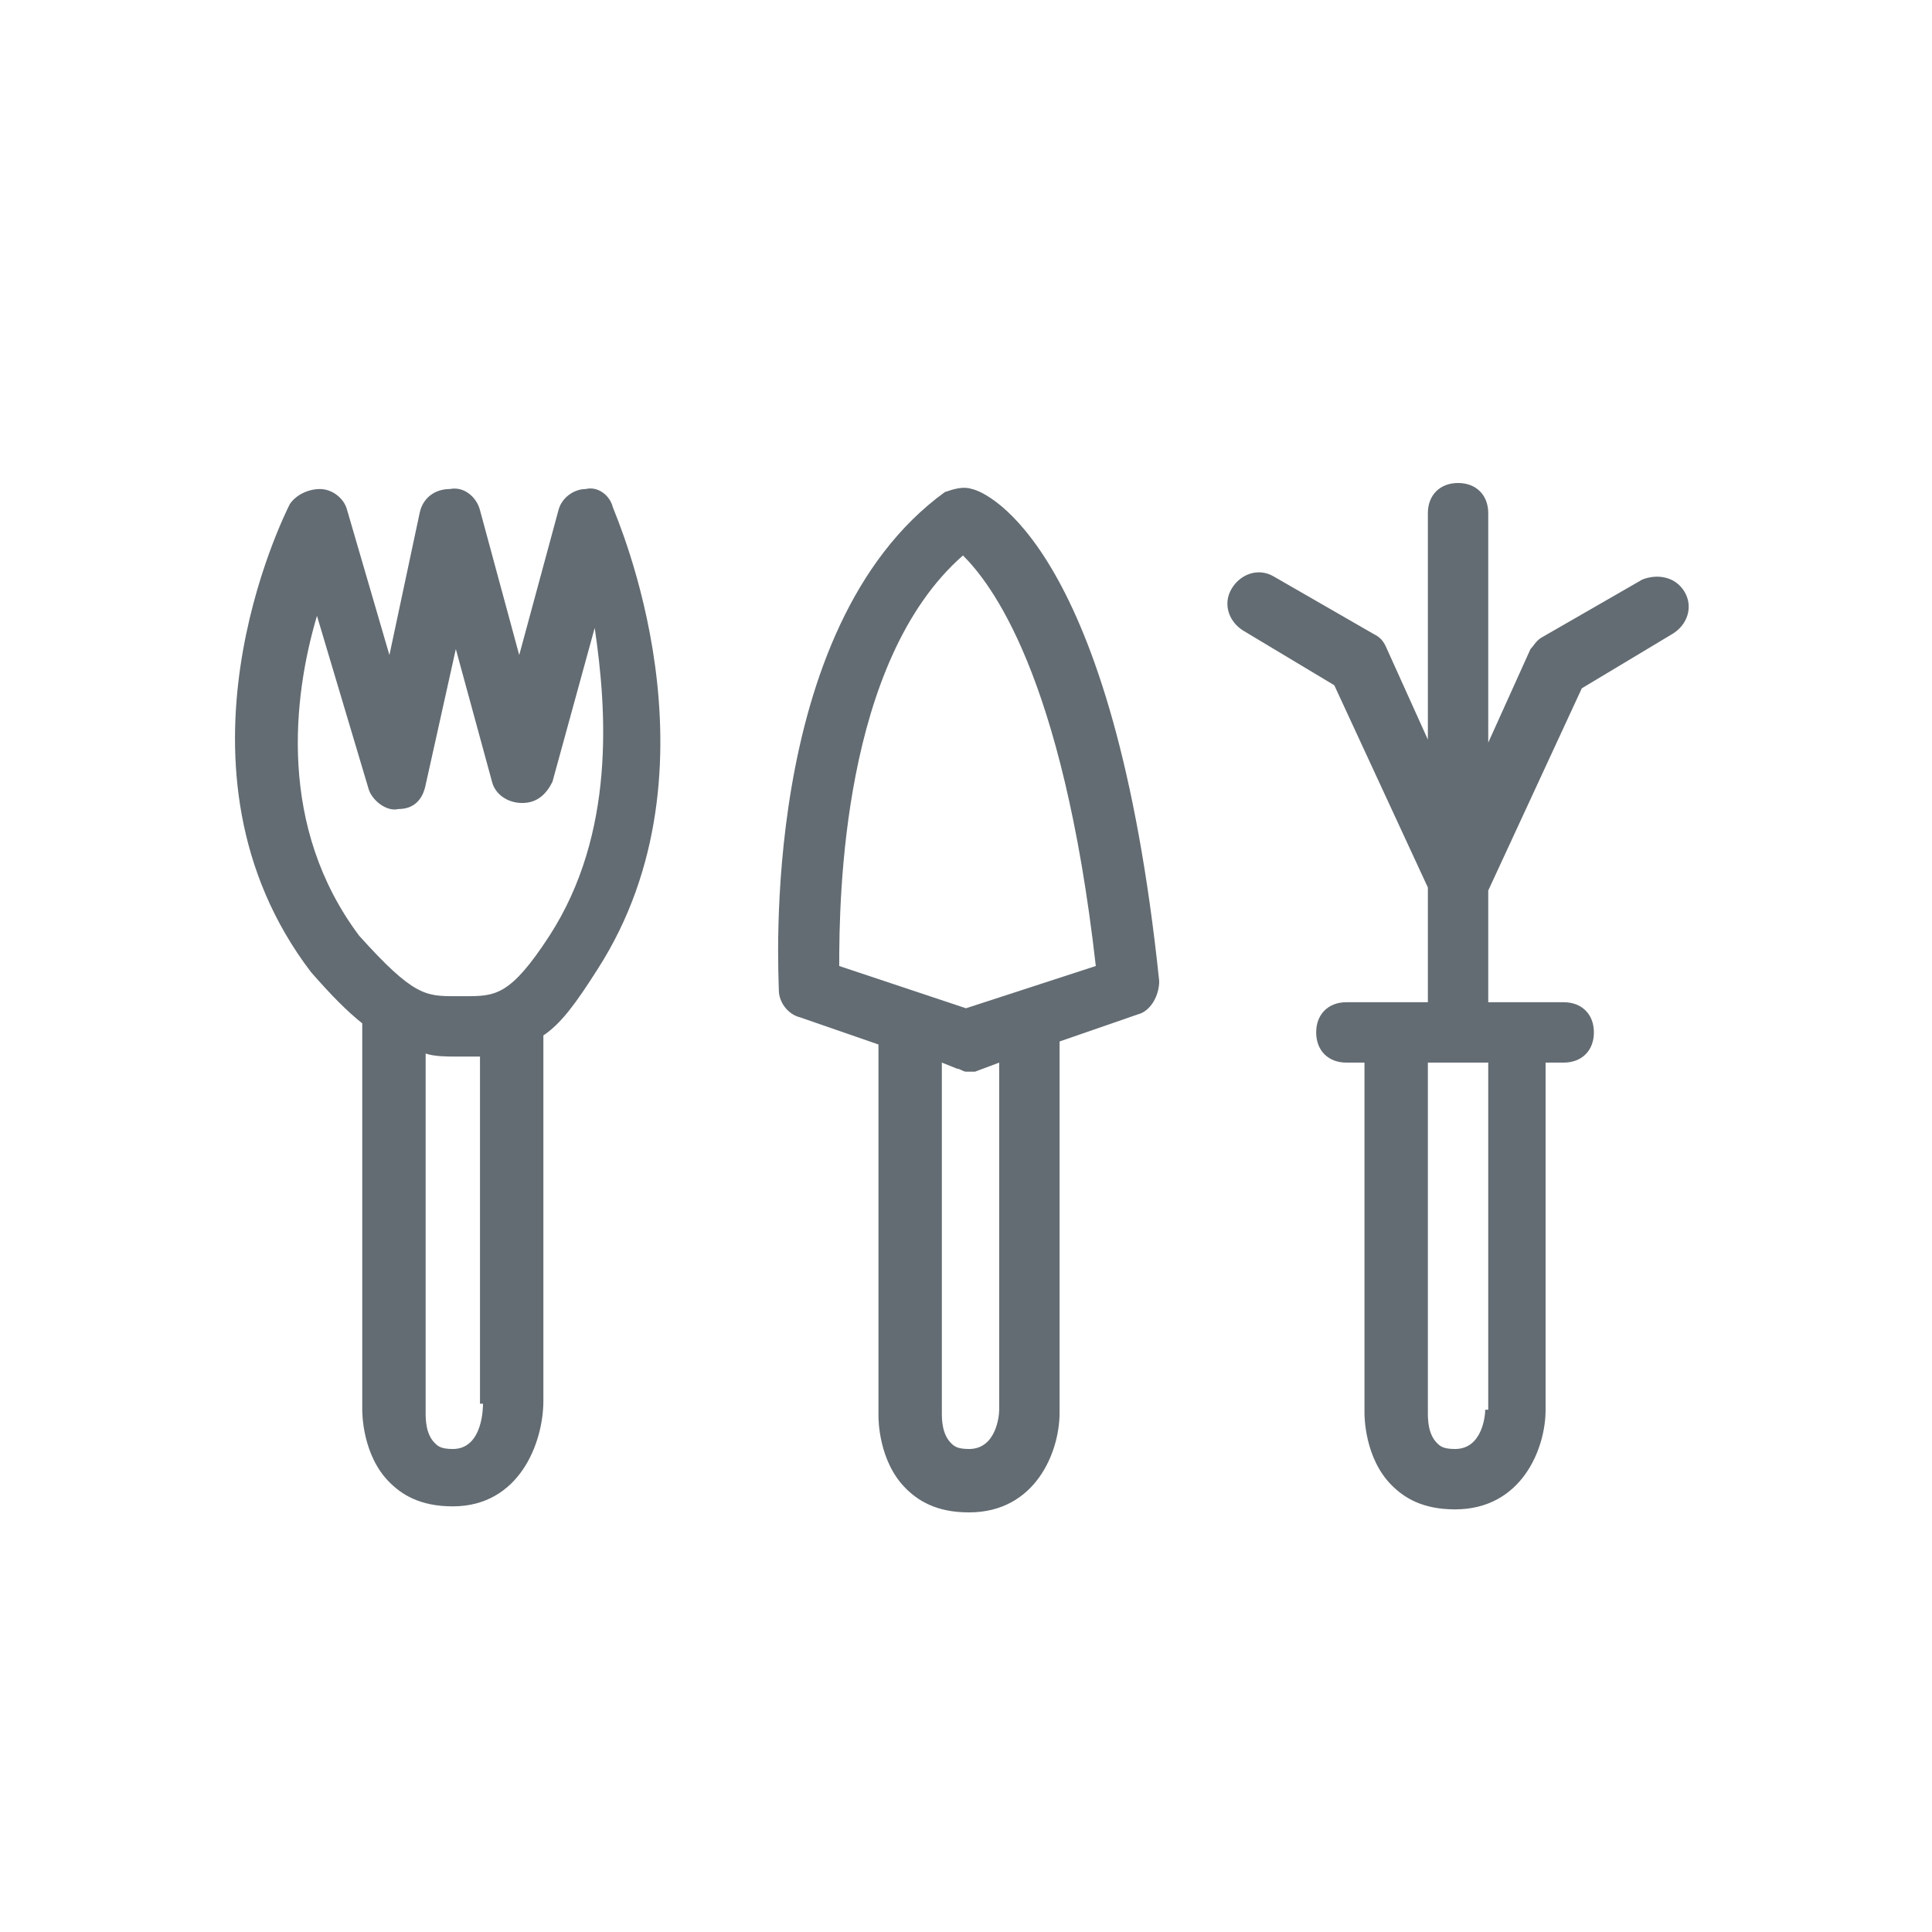 <?xml version="1.0" encoding="UTF-8" standalone="no"?>
<svg
   xmlns:dc="http://purl.org/dc/elements/1.1/"
   xmlns:cc="http://creativecommons.org/ns#"
   xmlns:rdf="http://www.w3.org/1999/02/22-rdf-syntax-ns#"
   xmlns:svg="http://www.w3.org/2000/svg"
   xmlns="http://www.w3.org/2000/svg"
   xmlns:sodipodi="http://sodipodi.sourceforge.net/DTD/sodipodi-0.dtd"
   xmlns:inkscape="http://www.inkscape.org/namespaces/inkscape"
   id="Layer_1"
   style="enable-background:new 0 0 64 64;"
   version="1.1"
   viewBox="0 0 64 64"
   xml:space="preserve"
   inkscape:version="0.91 r13725"
   sodipodi:docname="1498731557_set_of_garden_tools.svg"><defs
     id="defs15" /><sodipodi:namedview
     pagecolor="#ffffff"
     bordercolor="#666666"
     borderopacity="1"
     objecttolerance="10"
     gridtolerance="10"
     guidetolerance="10"
     inkscape:pageopacity="0"
     inkscape:pageshadow="2"
     inkscape:window-width="1366"
     inkscape:window-height="709"
     id="namedview13"
     showgrid="false"
     inkscape:zoom="3.6875"
     inkscape:cx="71.59322"
     inkscape:cy="32"
     inkscape:window-x="0"
     inkscape:window-y="0"
     inkscape:window-maximized="1"
     inkscape:current-layer="Layer_1" /><style
     type="text/css"
     id="style3">
	.st0{fill:#282828;}
</style><g
     id="g5"
     style="fill:#636c72;fill-opacity:1"><path
       class="st0"
       d="M19.4,16.2c-0.4,0-0.8,0.3-0.9,0.7l-1.3,4.8l-1.3-4.8c-0.1-0.4-0.5-0.8-1-0.7c-0.5,0-0.9,0.3-1,0.8l-1,4.7    l-1.4-4.8c-0.1-0.4-0.5-0.7-0.9-0.7c-0.4,0-0.8,0.2-1,0.5c-0.2,0.4-4.4,8.8,0.7,15.5c0.7,0.8,1.2,1.3,1.7,1.7c0,0,0,0,0,0.1    l0,12.7c0,0.1,0,1.5,0.9,2.4c0.4,0.4,1,0.8,2.1,0.8c2.2,0,3-2.1,3-3.5V34.3c0.6-0.4,1.1-1.1,1.8-2.2c4.3-6.7,0.6-15,0.5-15.3    C20.2,16.4,19.8,16.1,19.4,16.2z M16,46.5c0,0.1,0,1.5-1,1.5c-0.4,0-0.5-0.1-0.6-0.2c-0.3-0.3-0.3-0.8-0.3-1l0-11.9    c0.3,0.1,0.7,0.1,1,0.1l0.2,0c0,0,0.1,0,0.1,0c0.2,0,0.4,0,0.5,0V46.5z M18.2,31c-1.3,2-1.8,2-2.8,2l-0.3,0c-1,0-1.4,0-3.2-2    c-2.7-3.6-2.2-7.9-1.4-10.6l1.7,5.7c0.1,0.4,0.6,0.8,1,0.7c0.5,0,0.8-0.3,0.9-0.8l1-4.5l1.2,4.4c0.1,0.4,0.5,0.7,1,0.7h0    c0.5,0,0.8-0.3,1-0.7l1.4-5.1C20.1,23.5,20.4,27.6,18.2,31z"
       id="path7"
       style="fill:#636c72;fill-opacity:1" /><path
       class="st0"
       d="M32.2,16.2c-0.3-0.1-0.6,0-0.9,0.1c-6.2,4.5-5.5,16-5.5,16.5c0,0.4,0.3,0.8,0.7,0.9l2.6,0.9l0,12.3    c0,0.1,0,1.5,0.9,2.4c0.4,0.4,1,0.8,2.1,0.8c2.2,0,3-2,3-3.3V34.5l2.6-0.9c0.4-0.1,0.7-0.6,0.7-1.1C36.9,18.1,32.7,16.3,32.2,16.2    z M33.1,46.7c0,0.2-0.1,1.3-1,1.3c-0.4,0-0.5-0.1-0.6-0.2c-0.3-0.3-0.3-0.8-0.3-1V35.2l0.5,0.2c0.1,0,0.2,0.1,0.3,0.1    c0.1,0,0.2,0,0.3,0l0.8-0.3V46.7z M32,33.4L27.8,32c0-2.3,0.1-10.1,4.1-13.6c0.9,0.9,3.3,3.9,4.4,13.6L32,33.4z"
       id="path9"
       style="fill:#636c72;fill-opacity:1" /><path
       class="st0"
       d="M55.8,19.6c-0.3-0.5-0.9-0.6-1.4-0.4l-3.3,1.9c-0.2,0.1-0.3,0.3-0.4,0.4l-1.4,3.1v-7.6c0-0.6-0.4-1-1-1    s-1,0.4-1,1v7.5l-1.4-3.1c-0.1-0.2-0.2-0.3-0.4-0.4l-3.3-1.9c-0.5-0.3-1.1-0.1-1.4,0.4c-0.3,0.5-0.1,1.1,0.4,1.4l3,1.8l3.1,6.7    v3.8h-2.7c-0.6,0-1,0.4-1,1s0.4,1,1,1h0.6l0,11.6c0,0.1,0,1.5,0.9,2.4c0.4,0.4,1,0.8,2.1,0.8c2.2,0,3-2,3-3.3V35.2h0.6    c0.6,0,1-0.4,1-1s-0.4-1-1-1h-2.5v-3.7l3.1-6.7l3-1.8C55.9,20.7,56.1,20.1,55.8,19.6z M49.2,46.7c0,0.2-0.1,1.3-1,1.3    c-0.4,0-0.5-0.1-0.6-0.2c-0.3-0.3-0.3-0.8-0.3-1V35.2h2V46.7z"
       id="path11"
       style="fill:#636c72;fill-opacity:1" /></g><style
     id="style3-6"
     type="text/css">
	.st0{fill:#ECF0F1;}
	.st1{fill:#BDC3C7;}
	.st2{fill:#282828;}
</style></svg>